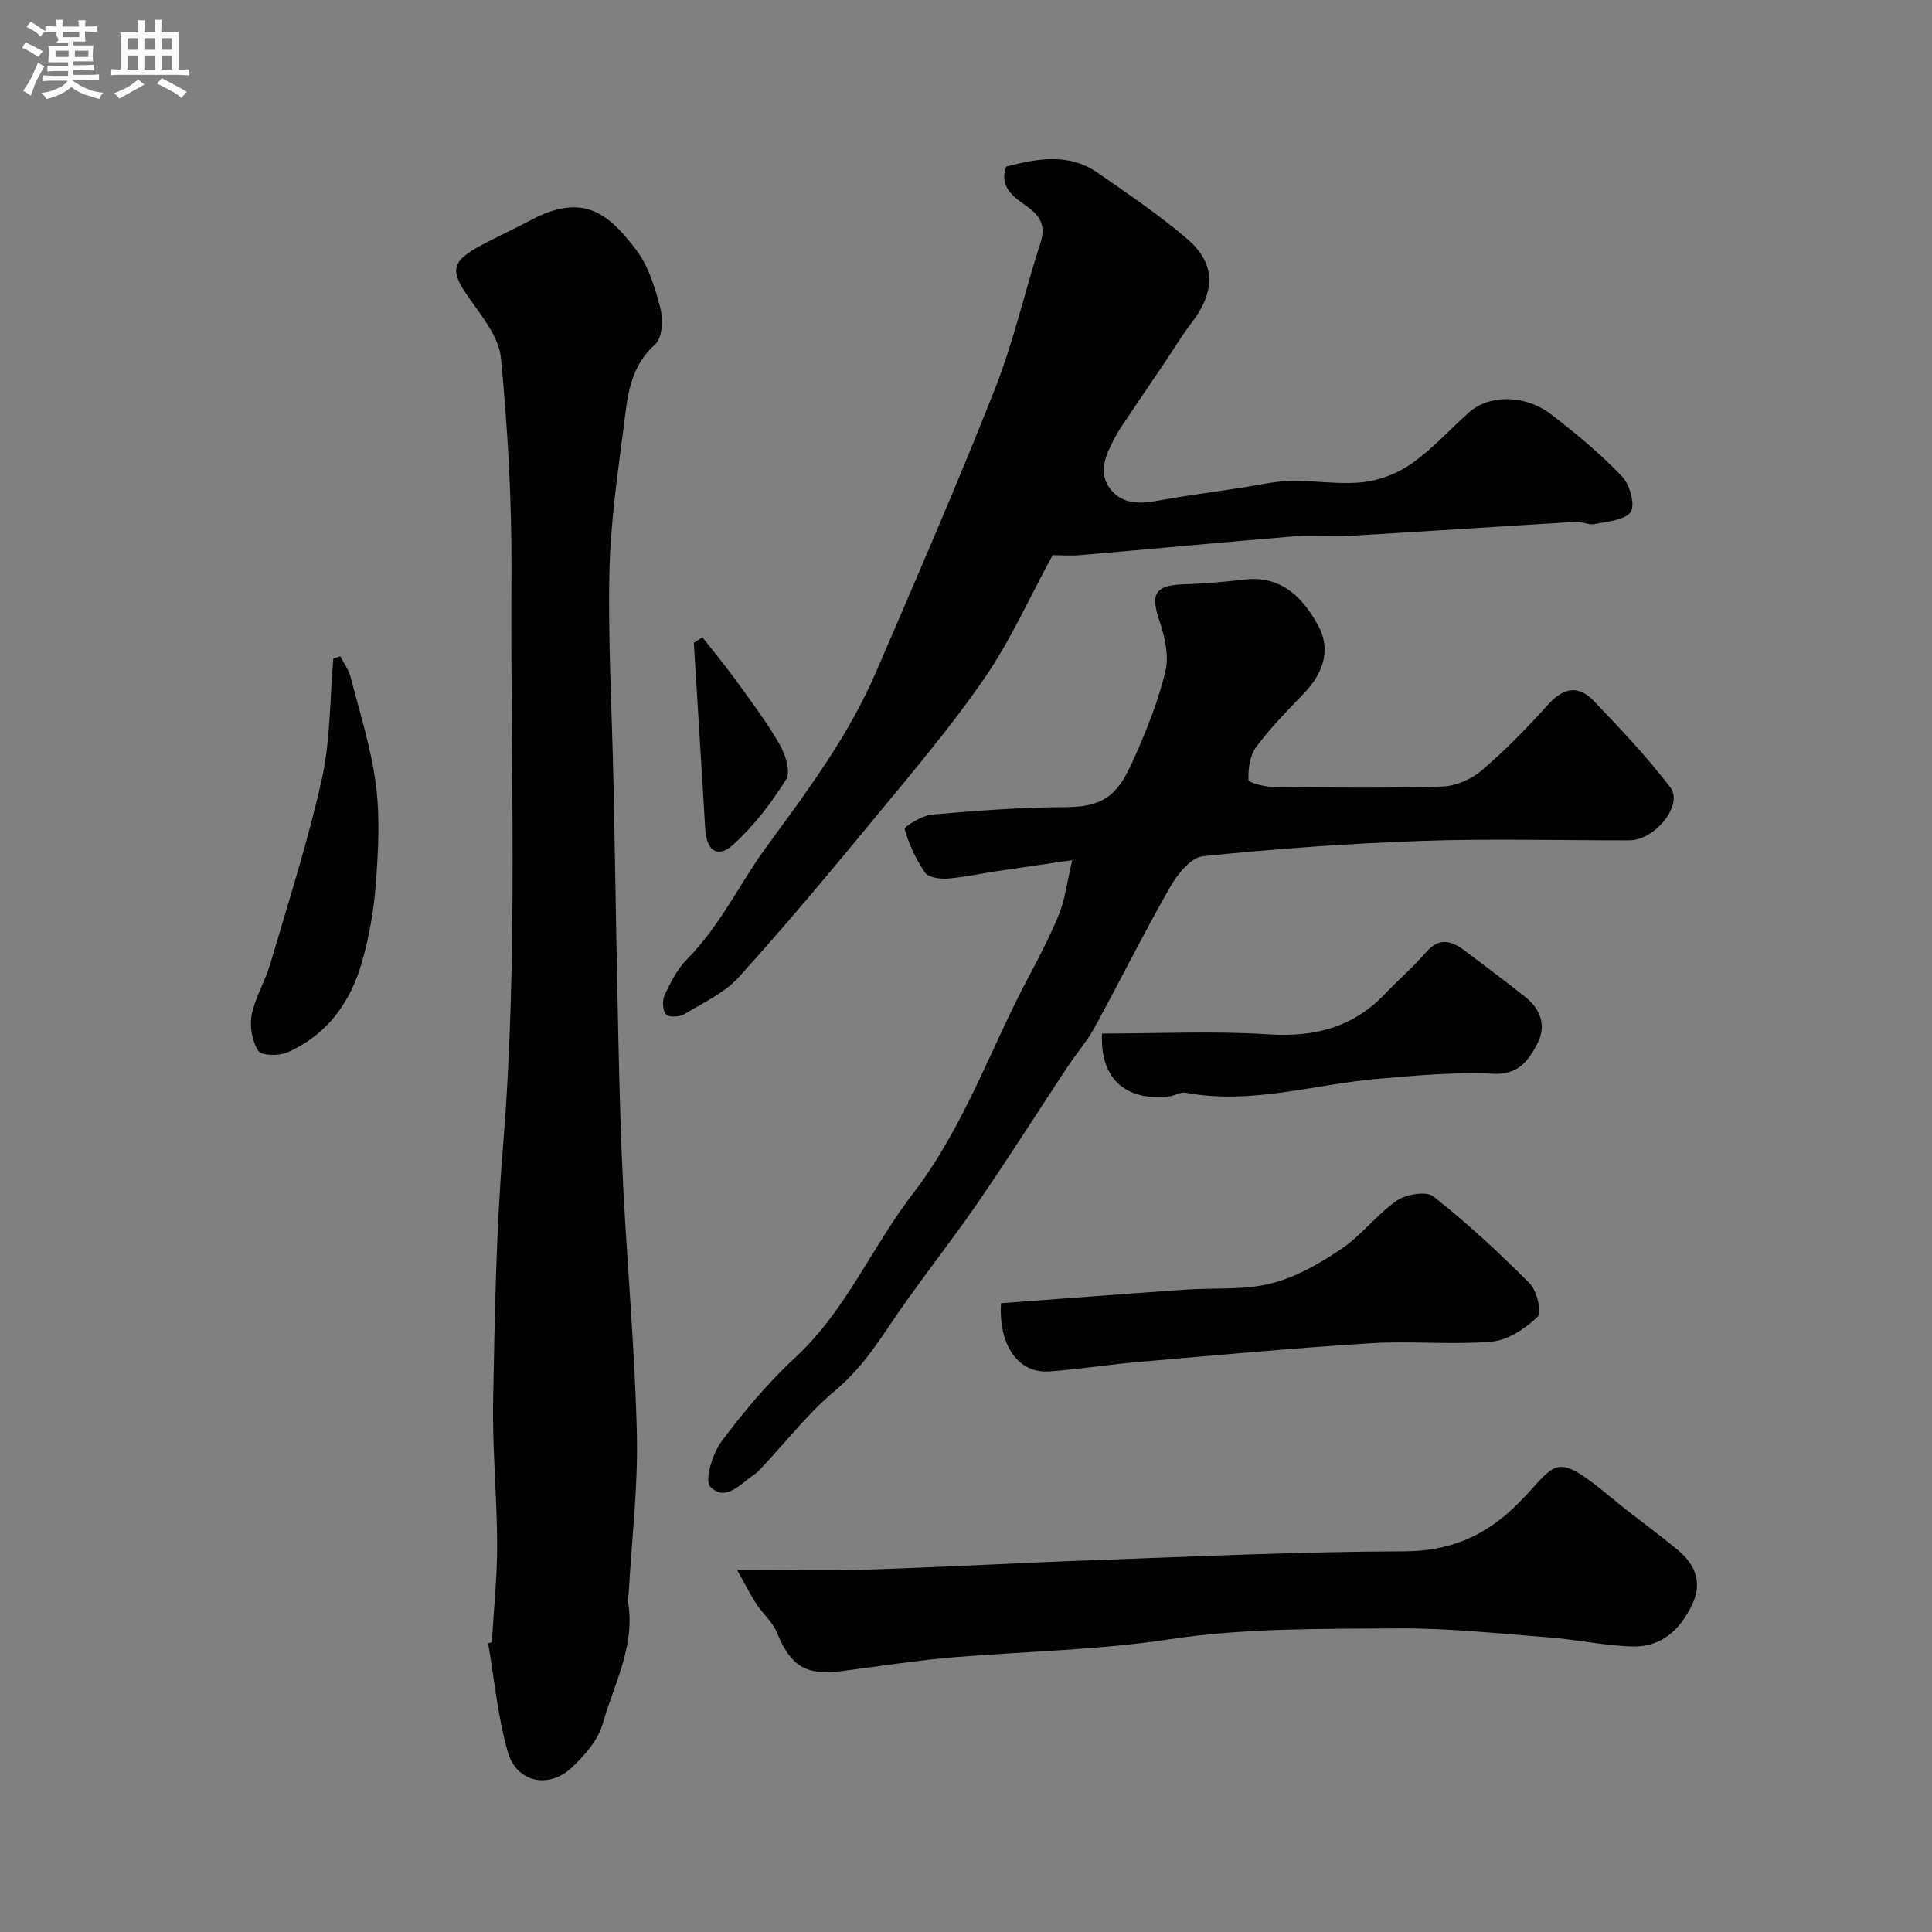 <svg enable-background="new 0 0 400 400" viewBox="0 0 400 400" xmlns="http://www.w3.org/2000/svg"><rect x="0" y="0" width="400" height="400" fill="#808080" stroke="none"/><path d="m6.8 9.5c.6.3 1.3.7 2.1 1.1-.4.4-.7.8-.9 1.2-.7-.4-1.3-.8-1.8-1.1s-1.1-.6-1.6-.8c.2-.4.5-.8.7-1.2.4.2.8.5 1.5.8zm.9 6.9c-.3.6-.5 1.1-.7 1.7s-.4 1.1-.6 1.7c-.6-.4-1.1-.7-1.6-1 .7-1 1.2-1.8 1.5-2.4.3-.5.6-1.1.8-1.7.3-.6.5-1.2.8-1.8.3.3.8.6 1.3.8-.7 1.3-1.2 2.2-1.5 2.7zm.1-11c.4.3 1 .7 1.7 1.1-.5.2-.8.6-1.1 1.1-.5-.6-1-1-1.4-1.2s-.9-.6-1.5-.8c.2-.4.5-.7.9-1.1.5.3.9.6 1.4.9zm10.5 13.1c1 .4 2 .6 3.1.7-.4.4-.7.8-.8 1.3-.9-.2-1.9-.6-3-.9-1-.4-2-.9-2.8-1.6-.5.4-1.1.9-1.9 1.3s-1.9.9-3.3 1.2c-.1-.3-.5-.8-1.1-1.3 1 0 2.1-.3 3.2-.8 1.2-.5 1.9-1 2.3-1.7h-3.2c-.4 0-1 0-2 .1v-1.2c1 0 1.7.1 2 .1h3.3v-1h-2.3c-.2 0-.9 0-2 .1v-1.2c1.2 0 1.9.1 2 .1h2.3v-.8h-4.1c0-.7.1-1.2.1-1.6 0-.5 0-1.1-.1-1.8h4.1v-.7h-2.5c1-.6.1-1.1.1-1.6v-.6h-.5c-.4 0-1 0-1.8.1v-1.3c1.2 0 1.9.1 2.1.1h.2c0-.3 0-.8-.1-1.4h1.4c0 .6-.1 1-.1 1.4h3.4c0-.4 0-.8-.1-1.3h1.5c0 .4-.1.9-.1 1.3.7 0 1.5 0 2.5-.1v1.2c-1 0-1.8-.1-2.5-.1v.6c0 .3 0 .8.1 1.5h-2.5v.8h4.1c0 .7-.1 1.3-.1 1.8s0 1 .1 1.5h-4.1v.8h1.4c.8 0 1.8 0 2.9-.1v1.2c-1 0-1.9-.1-2.8-.1h-1.5v1h3.2c.3 0 1 0 2.1-.1v1.2c-1.1 0-1.8-.1-2.1-.1h-3.4l-.1.1c1.4 1 2.4 1.5 3.4 1.9zm-4.1-6.7v-1.3h-2.7v1.3zm2.2-4.1v-1.1h-3.4v1.1zm1.9 4.1v-1.3h-2.8v1.3z" fill="#fcfafa"/><path d="m37 6.7v2.3 5.4c1 0 1.8 0 2.2-.1v1.3c-.6 0-1.5-.1-2.5-.1h-11.9c-.7 0-1.3 0-1.8.1v-1.3c.5 0 1.1.1 2 .1v-5.2c0-1 0-1.8-.1-2.5h3.7c0-1.3 0-2.1-.1-2.5h1.5c0 .4-.1 1.3-.1 2.5h2.2c0-1.2 0-2.1-.1-2.6h1.5c0 .4-.1 1.3-.1 2.6zm-12.3 13.7c-.3-.4-.7-.8-1.1-1.1 1.1-.4 2.1-.9 2.9-1.3.8-.5 1.5-1 2.1-1.6.4.4.9.8 1.3 1.1-2.5 1.4-4.2 2.4-5.2 2.9zm3.9-10.1v-2.4h-2.2v2.4zm0 4.1v-2.9h-2.2v2.9zm3.5-4.1v-2.4h-2.2v2.4zm0 4.1v-2.9h-2.2v2.9zm.4 2.9 1-1.1c.6.3 1.4.7 2.5 1.3s2 1.1 2.7 1.5c-.4.4-.8.8-1.1 1.3-.8-.8-2.5-1.7-5.1-3zm3.1-7v-2.4h-2.1v2.4zm0 4.1v-2.9h-2.1v2.9z" fill="#fcfafa"/><g fill="#010100"><path d="m101.83 340.02c.39-6.76 1.12-13.53 1.1-20.29-.03-9.93-1.02-19.87-.83-29.79.33-17.54.61-35.12 2.04-52.58 3.23-39.51 1.48-79.06 1.75-118.58.1-14.86-.76-29.77-2.16-44.56-.41-4.3-3.79-8.55-6.49-12.34-4.15-5.83-3.97-7.72 2.56-11.19 3.32-1.77 6.75-3.33 10.07-5.1 10.96-5.84 16.16-1.34 21.87 6.17 2.56 3.37 3.92 7.88 4.99 12.08.59 2.32.4 6.16-1.07 7.45-5.31 4.68-5.74 10.91-6.52 16.98-1.3 10.08-2.77 20.2-2.97 30.33-.29 14.44.54 28.9.84 43.36.37 17.96.63 35.91 1.03 53.87.23 10.1.49 20.21 1.01 30.29.88 16.97 2.42 33.92 2.81 50.9.25 10.88-1.07 21.8-1.69 32.7-.04.66-.24 1.34-.13 1.98 1.52 9.08-2.93 16.98-5.27 25.22-.96 3.39-3.76 6.57-6.44 9.08-4.75 4.43-11.37 3.02-13.17-3.21-2.11-7.31-2.8-15.03-4.1-22.58.24-.07.5-.13.77-.19z"/><path d="m208.33 34.48c6.47-1.67 12.97-2.86 18.93 1.29 6.29 4.38 12.69 8.69 18.5 13.66 6.8 5.82 5.16 11.91.86 17.52-2.07 2.71-3.82 5.66-5.73 8.49-2.92 4.33-5.88 8.63-8.77 12.98-.81 1.22-1.5 2.52-2.14 3.83-1.48 3.01-2.31 6.24-.04 9.07 2.59 3.23 6.25 2.98 10.01 2.3 5.61-1.02 11.27-1.76 16.91-2.61 3.38-.51 6.75-1.35 10.14-1.44 5.06-.13 10.19.8 15.18.26 3.51-.38 7.26-1.85 10.15-3.9 4.28-3.03 7.87-7.03 11.81-10.55 4.14-3.7 11.57-3.74 16.99.4 5.15 3.94 10.17 8.15 14.66 12.81 1.61 1.68 2.81 5.86 1.84 7.37-1.13 1.75-4.83 1.99-7.48 2.55-1.2.25-2.58-.55-3.86-.47-15.64.94-31.27 1.99-46.91 2.9-3.82.22-7.68-.21-11.49.11-14.74 1.21-29.46 2.61-44.19 3.88-1.98.17-3.98.02-5.77.02-4.74 8.7-8.69 17.59-14.11 25.47-6.95 10.1-14.94 19.5-22.75 28.97-9.17 11.13-18.42 22.22-28.1 32.91-2.97 3.28-7.37 5.32-11.27 7.66-1 .6-3.27.72-3.79.09-.72-.87-.84-2.89-.32-4 1.24-2.63 2.62-5.4 4.63-7.43 6.89-6.94 10.97-15.8 16.61-23.49 8.45-11.52 16.91-22.89 22.57-36.05 8.37-19.44 16.82-38.86 24.59-58.55 3.87-9.8 6.18-20.2 9.43-30.26 1.11-3.43.07-5.44-2.66-7.44-2.74-1.96-6.01-3.97-4.43-8.35z"/><path d="m222 178.08c-6.19.91-11 1.6-15.8 2.32-3.39.51-6.75 1.26-10.16 1.51-1.52.11-3.84-.26-4.54-1.27-1.86-2.72-3.32-5.83-4.2-8.99-.13-.49 3.59-2.82 5.65-3 9.2-.8 18.44-1.51 27.67-1.54 8.87-.02 11.18-3.39 14.26-10.3 2.57-5.78 4.96-11.75 6.42-17.87.76-3.19-.14-7.09-1.24-10.35-1.94-5.73-.93-7.44 5.27-7.63 4.1-.13 8.21-.48 12.29-.97 6.52-.79 11.49 2.39 15.35 9.64 2.33 4.38 1.58 9.15-3.05 13.98-3.43 3.57-6.94 7.13-9.87 11.09-1.3 1.75-1.64 4.51-1.57 6.78.02.56 3.33 1.43 5.14 1.45 11.66.13 23.33.28 34.99-.09 2.8-.09 6.06-1.52 8.22-3.38 4.92-4.22 9.46-8.91 13.82-13.72 3.09-3.41 6.2-3.89 9.25-.7 5.54 5.8 11.11 11.65 15.95 18.03 2.71 3.58-3.2 10.89-8.46 10.91-14.33.04-28.67-.38-42.98.12-15.14.53-30.27 1.62-45.34 3.17-2.49.26-5.28 3.7-6.78 6.33-5.48 9.58-10.39 19.49-15.69 29.17-1.55 2.84-3.74 5.33-5.54 8.05-6.28 9.49-12.36 19.11-18.81 28.47-5.93 8.6-12.51 16.76-18.3 25.45-3.27 4.91-6.57 9.45-11.2 13.31-5.3 4.42-9.62 10.01-14.38 15.08-.68.73-1.32 1.55-2.13 2.1-2.87 1.92-6.05 5.86-9.19 2.57-1.24-1.3.48-6.89 2.36-9.41 4.62-6.19 9.68-12.17 15.33-17.42 10.44-9.69 15.79-22.86 24.27-33.85 10.5-13.6 15.98-29.86 23.92-44.81 2.29-4.3 4.55-8.65 6.38-13.15 1.16-2.92 1.54-6.18 2.69-11.08z"/><path d="m152.59 325c10.45 0 18.94.22 27.41-.05 15.53-.5 31.06-1.38 46.59-1.94 21.36-.76 42.72-1.78 64.08-1.82 9.71-.02 17.1-3.32 23.7-9.98 8.15-8.23 7.08-11.22 19.38-1.02 4.47 3.71 9.23 7.06 13.69 10.78 3.54 2.95 5.06 6.67 2.91 11.22-2.48 5.25-6.41 8.86-12.38 8.7-5.7-.16-11.37-1.42-17.08-1.86-10.52-.81-21.06-1.97-31.58-1.89-15.7.12-31.59-.1-47.03 2.24-14.74 2.23-29.47 2.5-44.2 3.69-7.98.64-15.9 1.9-23.85 2.92-7.45.95-10.57-1.07-13.38-7.99-.89-2.19-2.93-3.9-4.26-5.94-1.24-1.89-2.25-3.94-4-7.06z"/><path d="m207.24 269.81c12.86-.95 25.46-1.92 38.06-2.8 5.92-.42 12.06.14 17.72-1.25 5.17-1.27 10.14-4.12 14.63-7.14 4.2-2.82 7.37-7.16 11.54-10.04 1.92-1.33 6.12-2.03 7.59-.87 7.01 5.55 13.62 11.65 19.92 18 1.51 1.52 2.55 6.06 1.64 6.93-2.56 2.43-6.14 4.84-9.51 5.13-8.26.71-16.65-.19-24.94.33-16.07 1-32.11 2.49-48.15 3.88-6.18.53-12.33 1.52-18.51 1.96-6.33.44-10.5-5.25-9.99-14.13z"/><path d="m228.17 213.98c11.78 0 23.21-.57 34.56.17 9.53.62 17.48-1.49 24.08-8.44 2.75-2.89 5.81-5.51 8.41-8.53 2.77-3.22 5.35-2.41 8.14-.29 4.16 3.16 8.36 6.28 12.45 9.53 3.21 2.55 4.38 6.04 2.48 9.65-1.82 3.46-3.86 6.5-9.14 6.24-7.87-.39-15.83.36-23.71 1.03-13.32 1.13-26.39 5.45-40 2.89-1.01-.19-2.17.61-3.28.75-9.29 1.11-14.46-3.83-13.99-13z"/><path d="m70.45 135.87c.74 1.45 1.76 2.82 2.16 4.36 1.9 7.39 4.26 14.74 5.22 22.27.86 6.73.49 13.7-.02 20.51-.41 5.49-1.39 11.03-2.91 16.32-2.39 8.29-7.26 14.99-15.4 18.55-1.73.76-5.32.72-6.01-.31-1.3-1.97-1.85-5.05-1.39-7.42.7-3.61 2.78-6.93 3.83-10.5 3.74-12.74 7.83-25.42 10.7-38.36 1.8-8.09 1.65-16.61 2.38-24.94.48-.17.96-.33 1.44-.48z"/><path d="m145.42 131.93c2.3 2.93 4.69 5.8 6.87 8.82 3.15 4.35 6.41 8.66 9.09 13.3 1.21 2.09 2.37 5.7 1.4 7.28-3.05 4.91-6.69 9.66-10.96 13.53-3.25 2.94-5.54 1.31-5.81-3.23-.77-12.85-1.57-25.69-2.36-38.54.58-.38 1.17-.77 1.77-1.16z"/></g></svg>